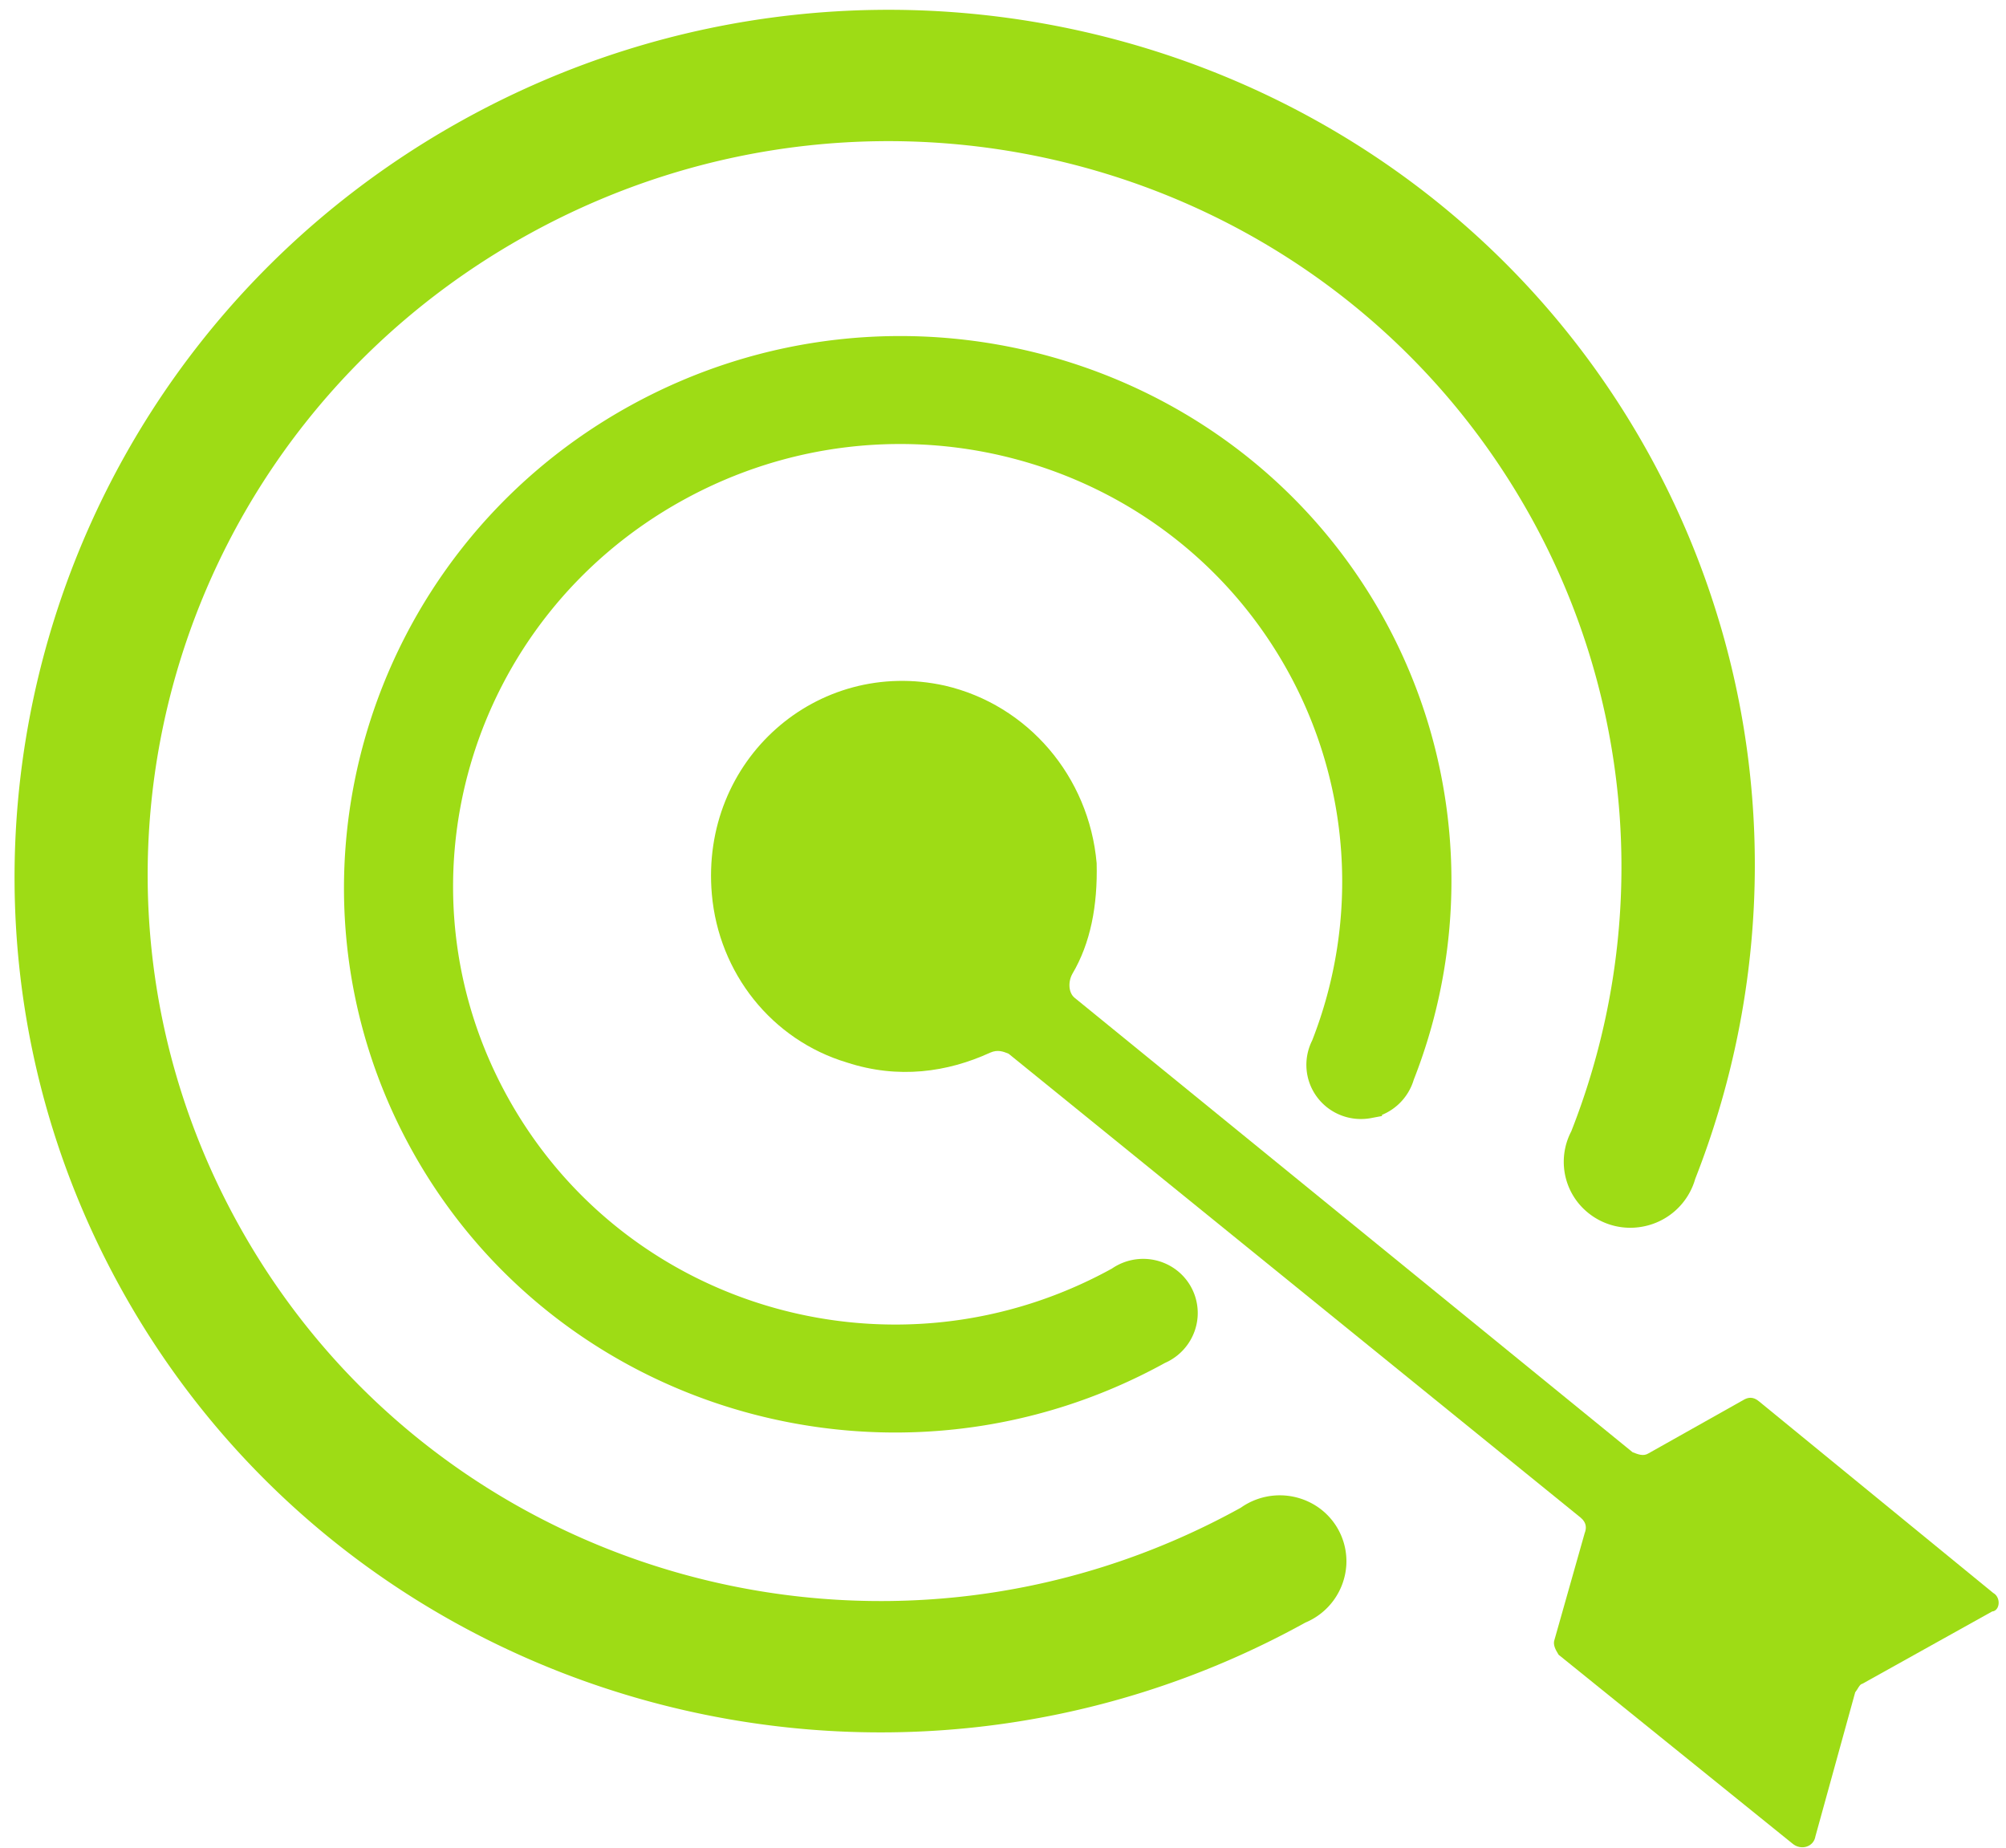 <svg xmlns="http://www.w3.org/2000/svg" width="76" height="70" viewBox="0 0 76 70">
    <g fill="#9EDC15" fill-rule="evenodd">
        <path d="M65.166 23.654a32.268 32.268 0 0 0-2.785-6.614C53.59 1.336 33.472-4.261 17.56 4.534 1.646 13.33-4.13 33.254 4.662 48.958c8.792 15.704 28.883 21.308 44.796 12.512a2.53 2.53 0 0 0 1.55-2.192 2.49 2.49 0 0 0-1.311-2.324 2.56 2.56 0 0 0-2.69.167c-13.514 7.47-30.446 2.714-37.913-10.623C1.628 33.162 6.497 16.352 20.011 8.883 33.525 1.414 50.483 6.163 57.95 19.5a27.323 27.323 0 0 1 1.579 23.362 2.487 2.487 0 0 0 .217 2.65 2.536 2.536 0 0 0 2.5.956 2.547 2.547 0 0 0 1.98-1.807c2.663-6.784 2.963-14.17.941-21.006z"/>
        <path stroke="#9EDC15" d="M53.672 27.694a20.045 20.045 0 0 0-1.73-4.109c-5.461-9.755-17.958-13.232-27.844-7.768-9.885 5.464-13.474 17.84-8.012 27.596S34.03 56.65 43.914 51.186c.557-.235.93-.764.962-1.362a1.547 1.547 0 0 0-.813-1.443 1.59 1.59 0 0 0-1.672.104c-8.395 4.64-18.913 1.685-23.551-6.6-4.639-8.284-1.614-18.727 6.781-23.367 8.395-4.64 18.93-1.69 23.568 6.595a16.974 16.974 0 0 1 .98 14.513c-.275.53-.223 1.17.136 1.645.359.477.961.707 1.553.595a1.582 1.582 0 0 0 1.23-1.122 20.101 20.101 0 0 0 .584-13.05z"/>
        <path fill-rule="nonzero" d="M75.512 60.346l-8.869-7.255c-.214-.182-.411-.165-.6-.048l-3.592 2.02c-.188.118-.394.035-.6-.047L40.704 37.794c-.214-.182-.25-.58-.078-.897.691-1.165.963-2.594.922-4.196-.288-3.288-2.608-5.996-5.747-6.725-4.856-1.08-9.276 2.82-8.832 7.9.262 2.988 2.269 5.523 5.121 6.378 1.94.633 3.802.37 5.424-.374.286-.126.492-.043.697.039l21.676 17.578c.214.182.232.38.15.589L58.9 62.1c-.081.208.035.399.15.59l8.86 7.154c.322.273.805.13.87-.276l1.506-5.453c.09-.108.17-.316.27-.324l4.918-2.74c.295-.025.35-.532.038-.705z"/>
    </g>
</svg>
